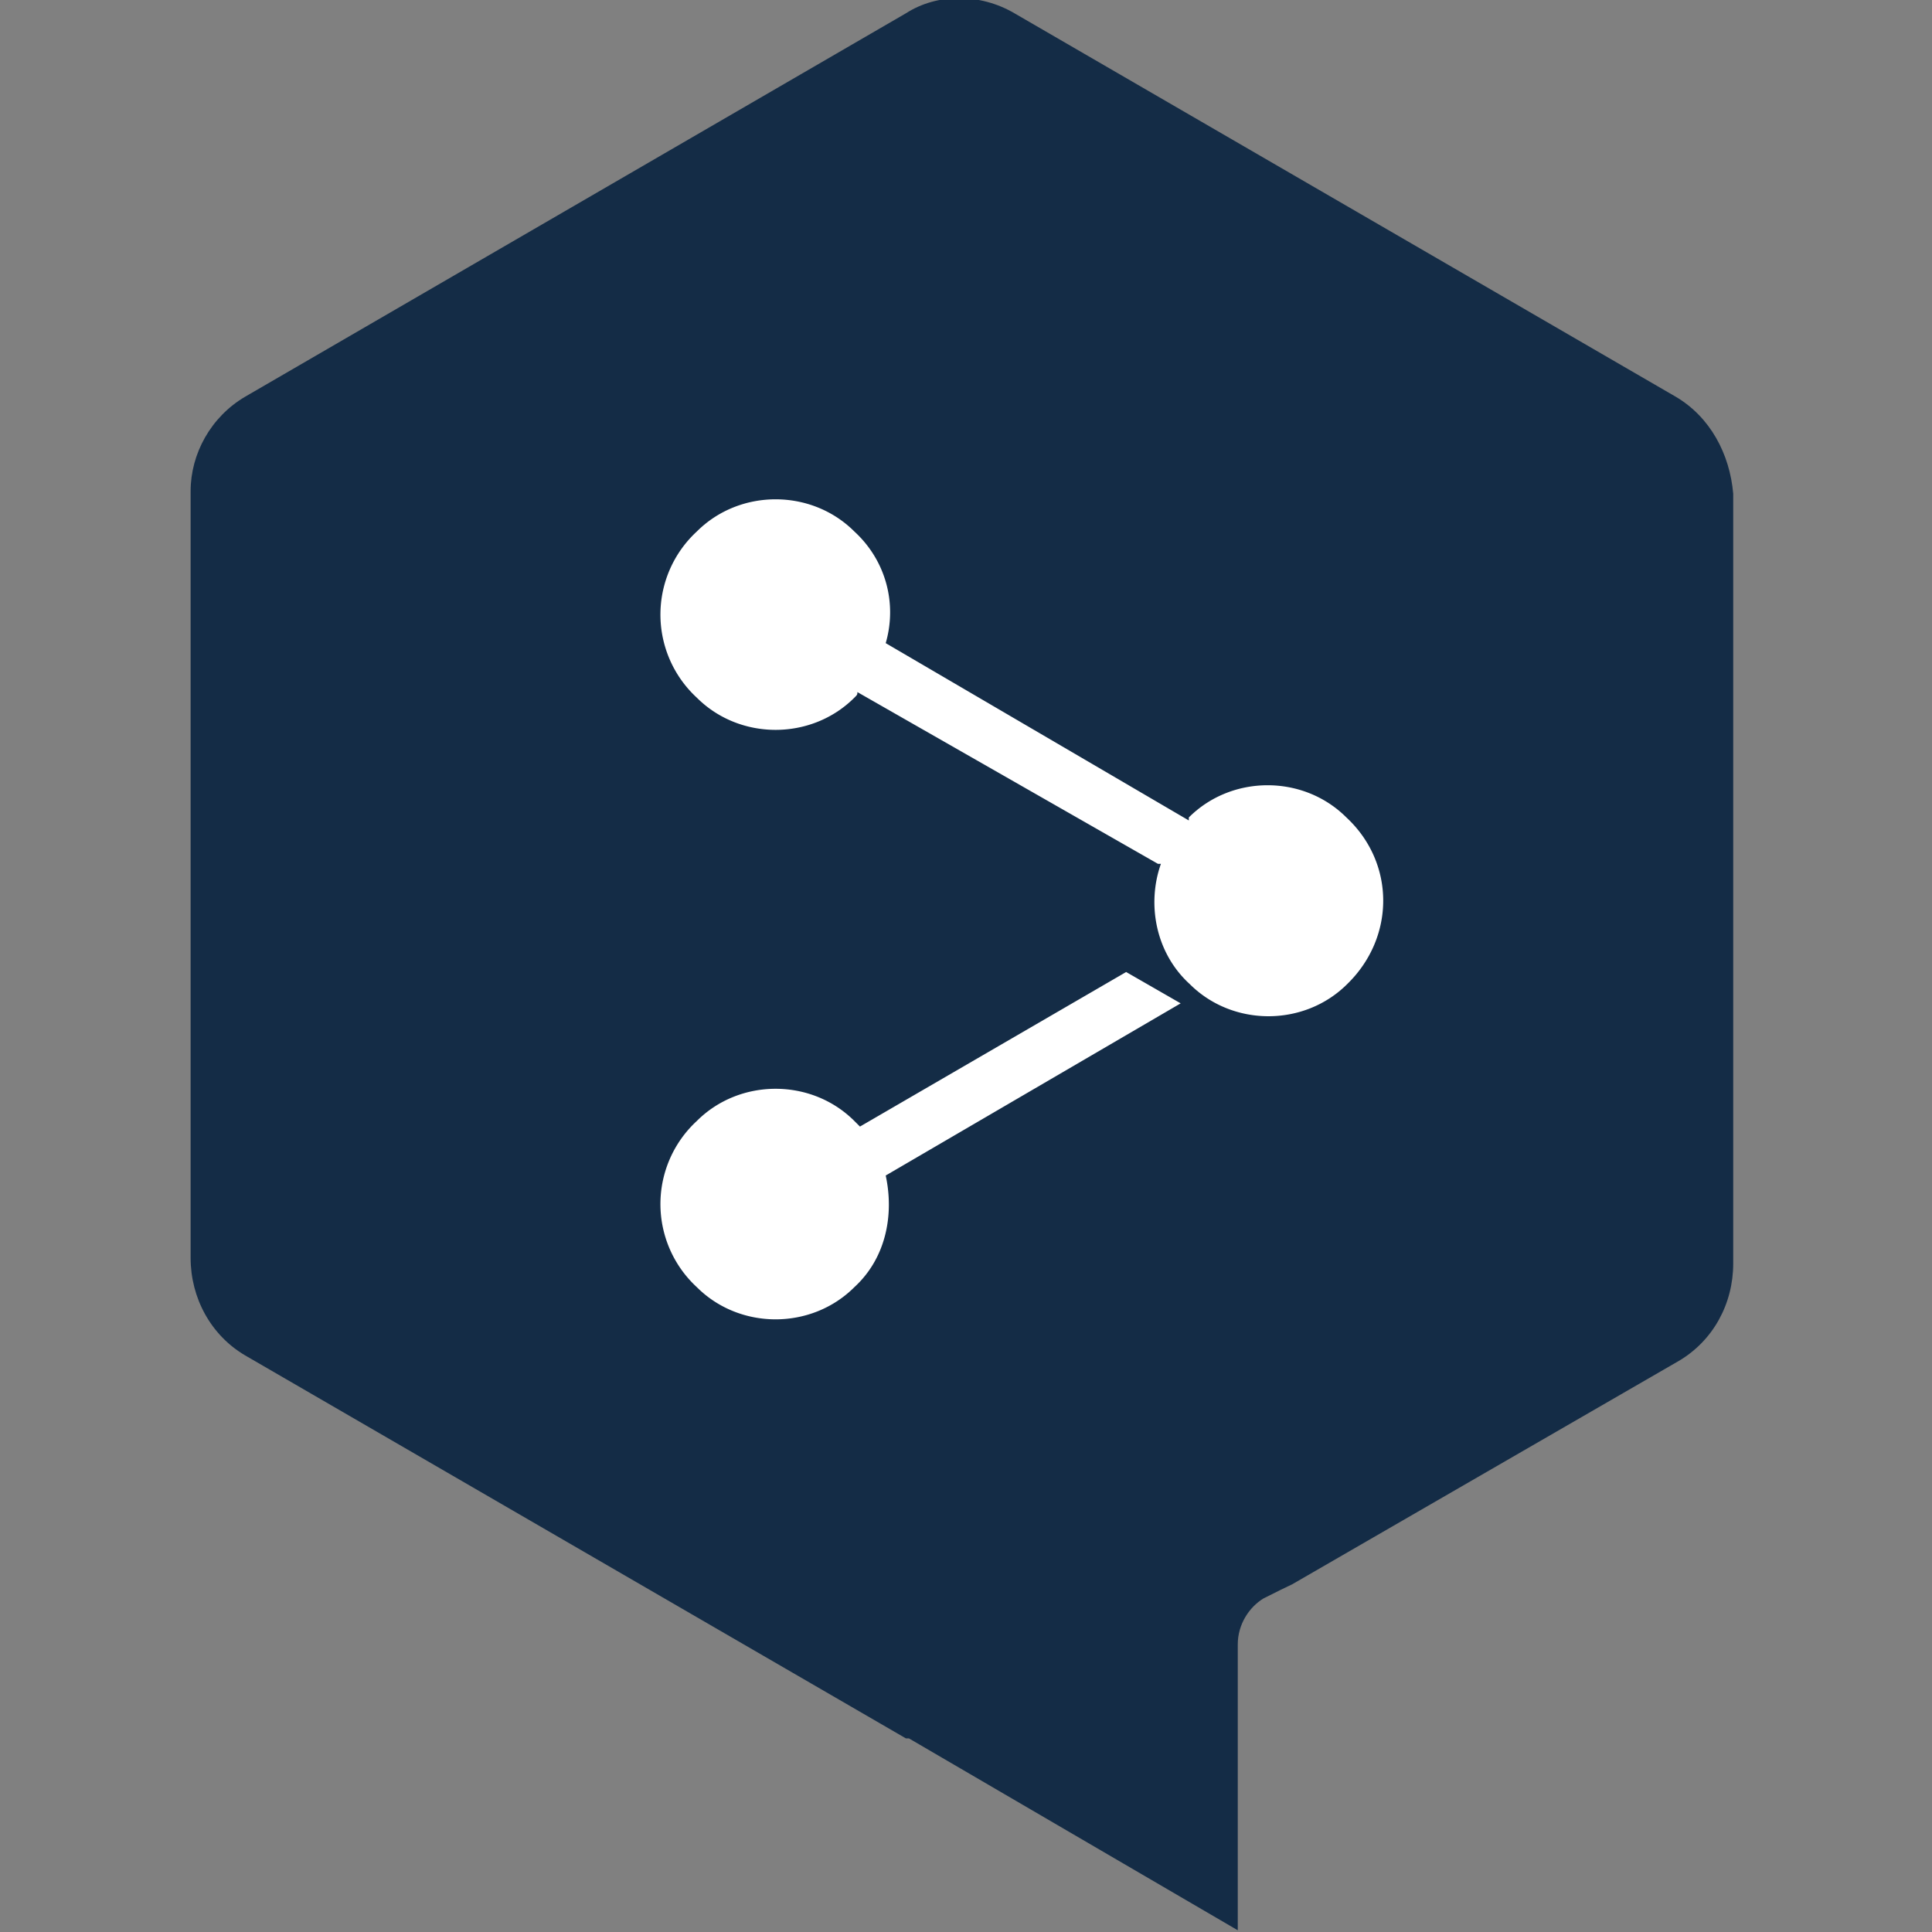<svg xmlns="http://www.w3.org/2000/svg" xml:space="preserve" id="Ebene_2" width="450" height="450" x="0" y="0" style="enable-background:new 0 0 450 450" version="1.1"><rect width="100%" height="100%" fill="#808080" stroke="none"/><style>.st1{fill:#fff}</style><path d="m390.3 92.4-154-89.3c-8-4.7-18-4.7-25.3 0L57.1 92.4c-8 4.7-12.7 13.3-12.7 22V293c0 9.3 4.7 18 12.7 22.7L211 404.9h.7l76.6 44.7v-60 .7-7.3c0-4.7 2.7-8.7 6-10.7l4-2 2.7-1.3 90-52c8-4.7 12.7-13.3 12.7-22.7V115c-.8-9.3-5.4-17.9-13.4-22.6z" style="fill:#142c46"/><path d="M313.6 190.4c-10-10-26.7-10-36.7 0v.7l-70.6-41.3c2.7-9.3 0-19.3-7.3-26-10-10-26.7-10-36.7 0a26.33 26.33 0 0 0 0 38.7c10 10 26.7 10 36.7 0 .7-.7.7-.7.7-1.3l70 40h.7c-3.3 9.3-1.3 20.7 6.7 28 10 10 26.7 10 36.7 0 11.2-10.9 11.2-28.2-.2-38.8zM275 233.7l-12.7-7.3-62 36-1.3-1.3c-10-10-26.7-10-36.7 0a26.33 26.33 0 0 0 0 38.7c10 10 26.7 10 36.7 0 7.3-6.7 9.3-16.7 7.3-26l68.7-40.1z" class="st1"/></svg>